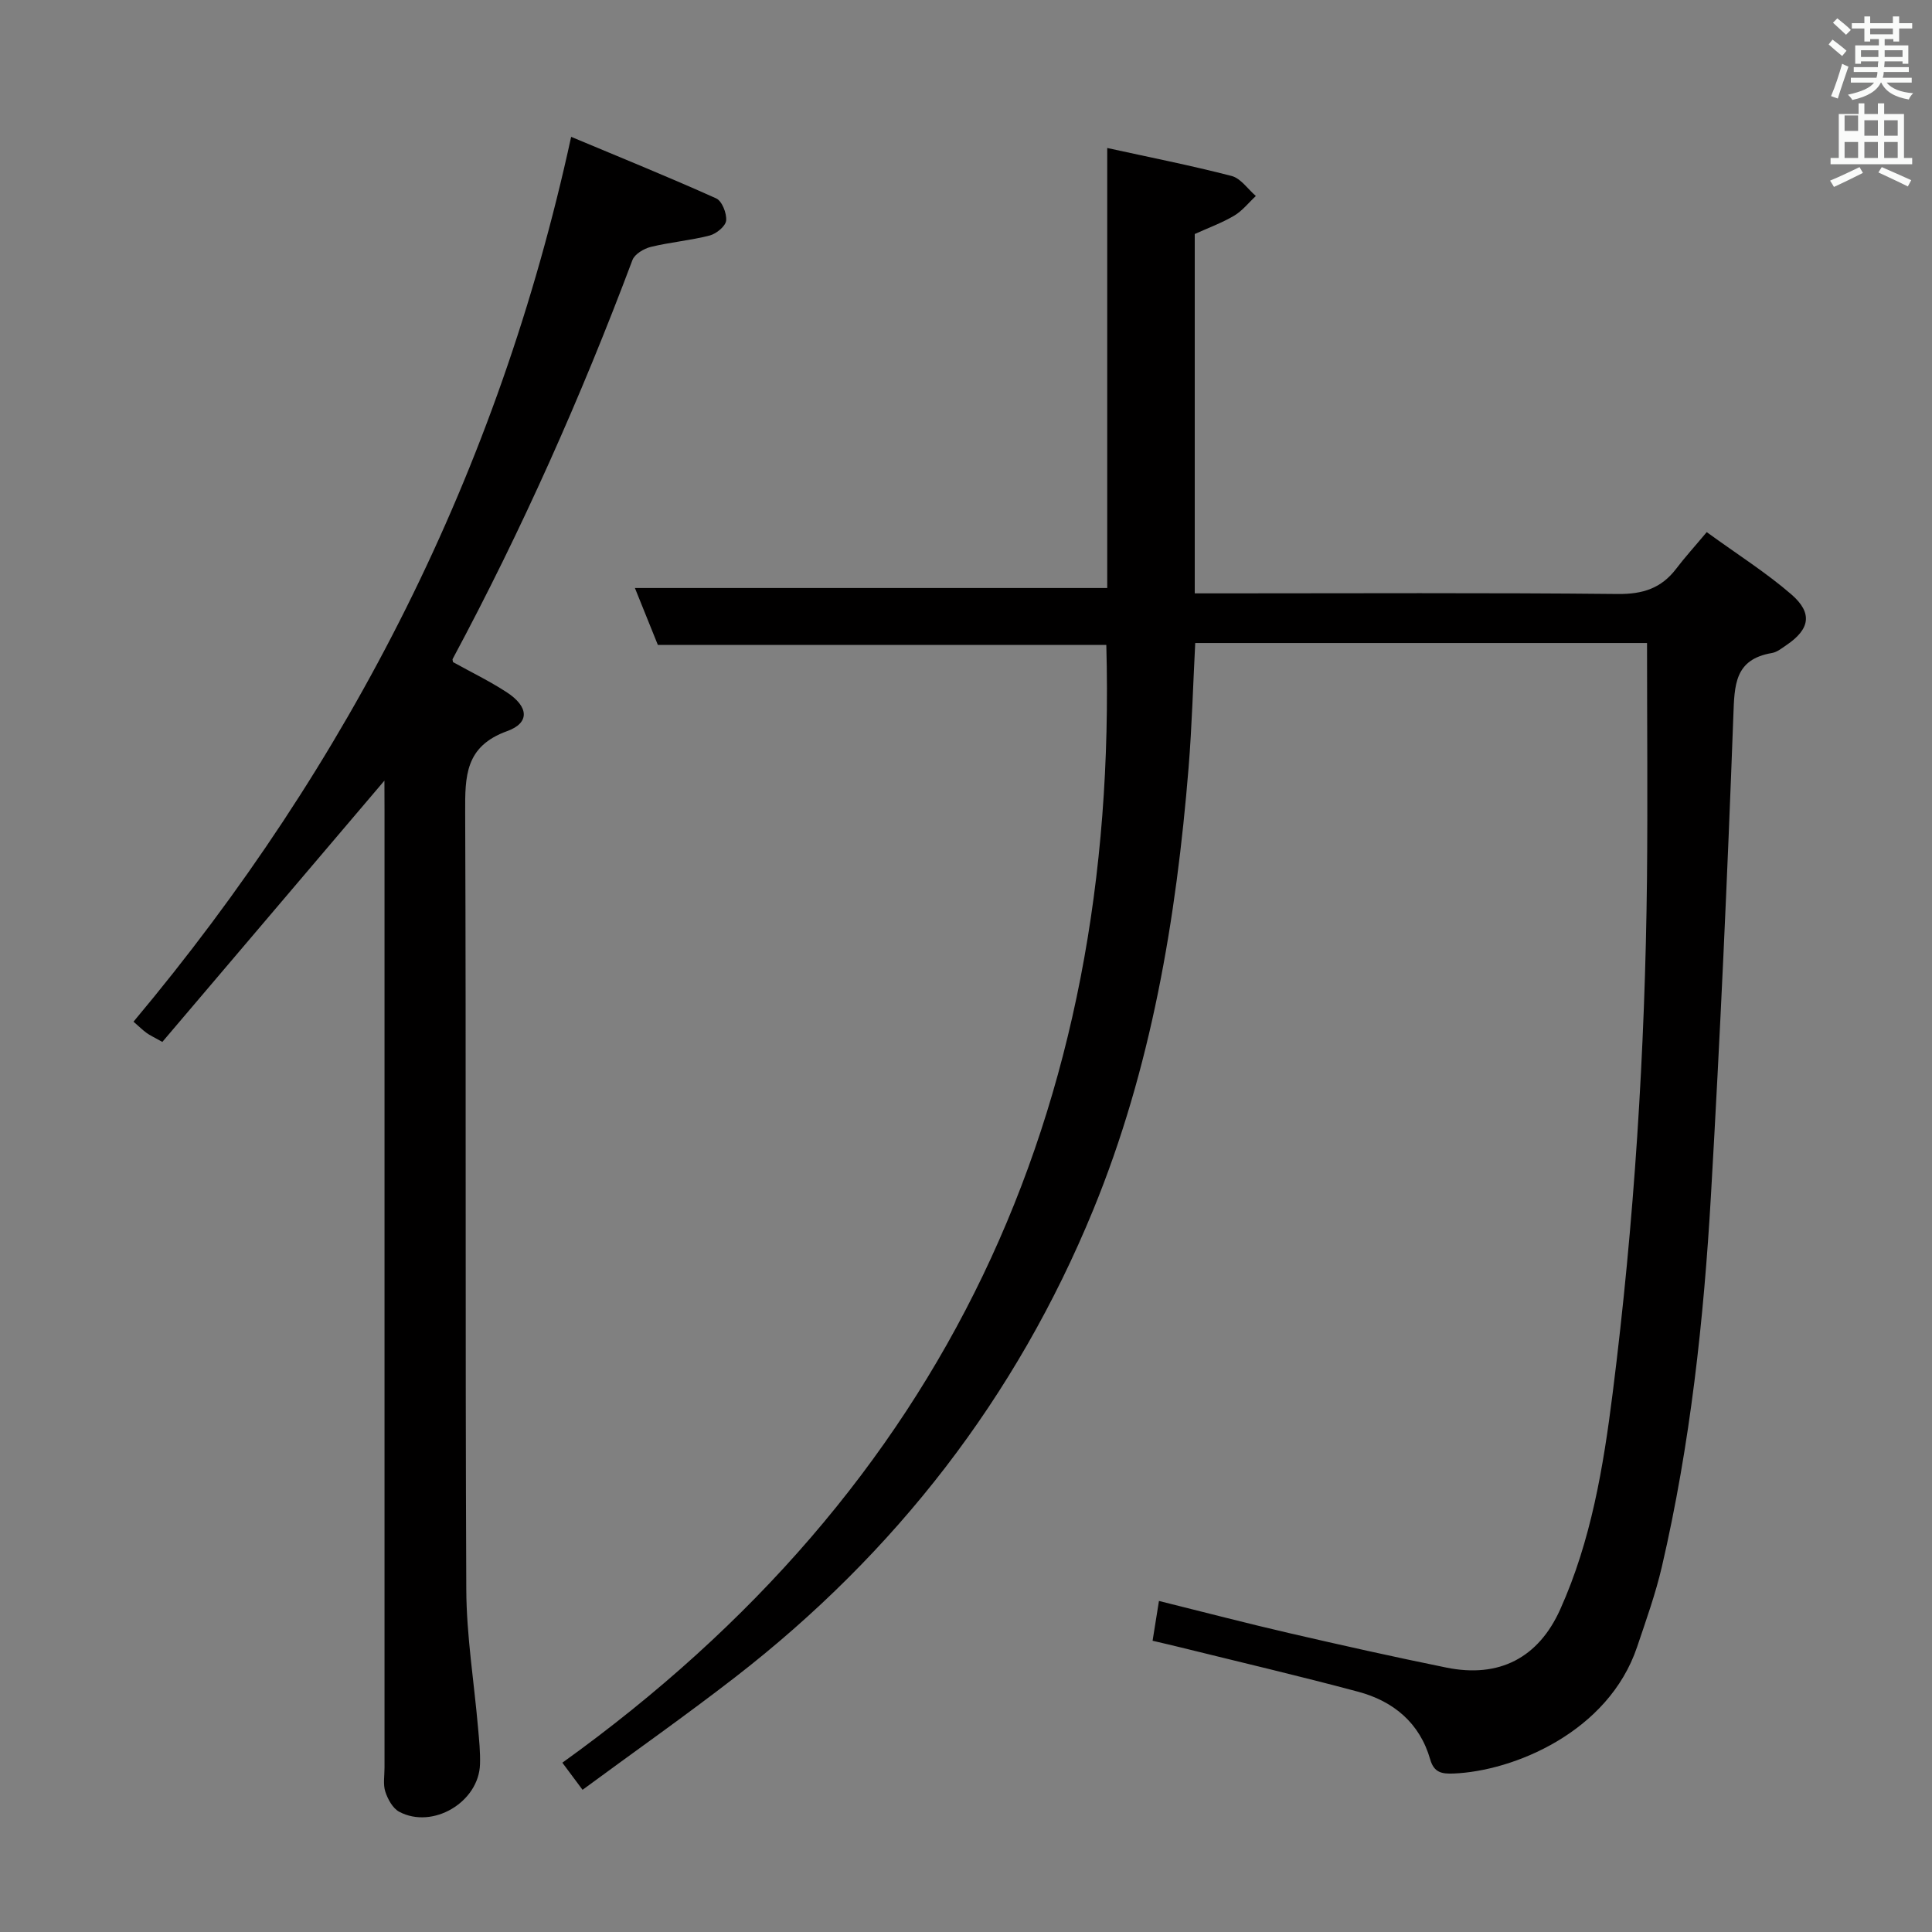 <svg enable-background="new 0 0 400 400" viewBox="0 0 400 400" xmlns="http://www.w3.org/2000/svg"><rect x="0" y="0" width="400" height="400" fill="#808080" stroke="none"/><path d="m378.6 9.2.8-1c.9.7 1.9 1.4 2.9 2.3l-.9 1.1c-1.1-.9-2-1.7-2.8-2.4zm.5 10.7c.9-2.1 1.6-4.3 2.3-6.7.4.2.8.4 1.3.6-.7 2.1-1.5 4.3-2.2 6.6zm.4-15.2.9-.9c1 .8 2 1.6 2.8 2.4l-1 1c-1-.9-1.9-1.8-2.7-2.5zm12.5-1.3h1.2v1.4h2.7v1.1h-2.7v2.7h-1.2v-.5h-1.8v1.3h4.9v3.8h-1.2v-.5h-3.7c0 .4-.1.9-.1 1.2h5.1v1h-5.2c0 .5-.1.9-.2 1.2h6v1h-5.2c1.1 1.3 2.9 2 5.5 2.2-.4.4-.7.8-.9 1.3-2.9-.5-4.8-1.6-5.7-3.5h-.1c-.8 1.7-2.7 2.9-5.9 3.6-.2-.4-.6-.8-.9-1.1 2.8-.6 4.6-1.4 5.4-2.5h-4.8v-1h5.3c.1-.3.2-.7.2-1.2h-4.9v-1h5c0-.4 0-.8.1-1.2h-3.6v.5h-1.2v-3.8h4.9v-1.3h-1.8v.5h-1.2v-2.7h-2.6v-1.1h2.6v-1.4h1.2v1.4h4.7v-1.4zm-6.7 8.4h3.6c0-.4 0-.9 0-1.4h-3.6zm1.9-4.7h4.7v-1.2h-4.7zm6.7 3.3h-3.7v1.4h3.7z" fill="#fafbfa"/><path d="m384.7 21.4h1.3v2.2h2.8v-2.2h1.3v2.2h4.1v9.1h1.7v1.3h-16.9v-1.3h1.7v-9.1h4.1v-2.2zm.3 13.2.7 1.2c-1.8.9-3.8 1.9-6 2.9-.2-.4-.5-.8-.8-1.3 2.4-1 4.4-2 6.1-2.8zm-3.1-7.5h2.8v-3.2h-2.8v4.2zm0 5.6h2.8v-3.3h-2.8zm4.1-4.6h2.8v-3.2h-2.8zm0 4.6h2.8v-3.3h-2.8zm3.6 1.9c2.1.9 4.1 1.8 6.1 2.7l-.7 1.3c-2.2-1.1-4.2-2-6.1-2.9zm3.3-9.7h-2.8v3.2h2.8zm-2.8 7.8h2.8v-3.3h-2.8z" fill="#fafbfa"/><g fill="#010000"><path d="m341 133.13c-30.86 0-61.99 0-93.54 0-.45 8.61-.68 17.19-1.37 25.74-2.55 31.4-7.74 62.34-19.75 91.62-15.94 38.84-40.93 71.03-74.12 96.75-10.25 7.94-20.87 15.41-31.61 23.32-1.59-2.13-2.85-3.82-4.18-5.61 79.36-56.99 115.24-134.82 112.62-231.43-30.79 0-61.66 0-92.85 0-1.59-3.95-3.31-8.22-4.75-11.78h97.79c0-29.69 0-60.04 0-91.1 8.7 1.91 17.28 3.6 25.74 5.79 1.91.49 3.37 2.72 5.03 4.15-1.49 1.38-2.79 3.07-4.5 4.08-2.56 1.51-5.4 2.54-8.15 3.79v74.4h5.62c27.33 0 54.65-.15 81.98.13 5.15.05 8.98-1.17 12.06-5.21 1.81-2.38 3.83-4.6 6.34-7.6 6.44 4.68 12.34 8.4 17.55 12.92 4.44 3.86 3.79 7.19-1.02 10.45-.96.65-1.96 1.48-3.04 1.66-7.76 1.32-7.74 6.64-7.98 13.04-1.22 33.06-2.72 66.11-4.63 99.13-1.49 25.88-4.28 51.65-10.16 76.97-1.31 5.63-3.28 11.13-5.13 16.62-5.95 17.7-25.66 25.75-38.02 26.23-2.38.09-4.03-.16-4.82-2.92-2.17-7.56-7.6-12.06-14.93-14.02-12.17-3.26-24.45-6.13-36.69-9.16-1.76-.44-3.52-.84-5.86-1.39.42-2.63.82-5.14 1.32-8.24 9.36 2.32 18.13 4.62 26.97 6.66 10.82 2.5 21.67 4.93 32.56 7.14 10.9 2.21 19.03-2.01 23.54-12.04 6.41-14.25 8.94-29.5 10.87-44.82 4.46-35.33 6.71-70.83 7.1-106.44.16-16.12.01-32.23.01-48.83z"/><path d="m79.59 161.62c-15.55 18.3-30.81 36.25-45.98 54.1-1.86-1.05-2.62-1.39-3.27-1.87-.8-.58-1.51-1.29-2.7-2.32 44.83-53.49 75.55-113.94 90.61-183.2 10.02 4.2 20.1 8.28 30.02 12.74 1.21.54 2.22 3.1 2.07 4.6-.12 1.17-2.03 2.73-3.41 3.09-4 1.03-8.18 1.38-12.19 2.36-1.43.35-3.33 1.48-3.8 2.72-10.64 28.34-22.92 55.93-37.23 82.61-.06.11.04.31.08.63 3.65 2.03 7.52 3.9 11.1 6.23 4.56 2.96 4.88 6.34.11 8.06-8.71 3.14-8.72 9.31-8.69 16.79.21 53.64-.01 107.28.23 160.93.04 9.57 1.61 19.13 2.44 28.7.22 2.49.48 4.99.4 7.48-.24 7.84-9.78 13.52-16.72 9.84-1.34-.71-2.37-2.59-2.88-4.15-.5-1.51-.17-3.3-.17-4.96 0-66.14 0-132.27 0-198.41-.02-1.98-.02-3.94-.02-5.97z"/></g></svg>